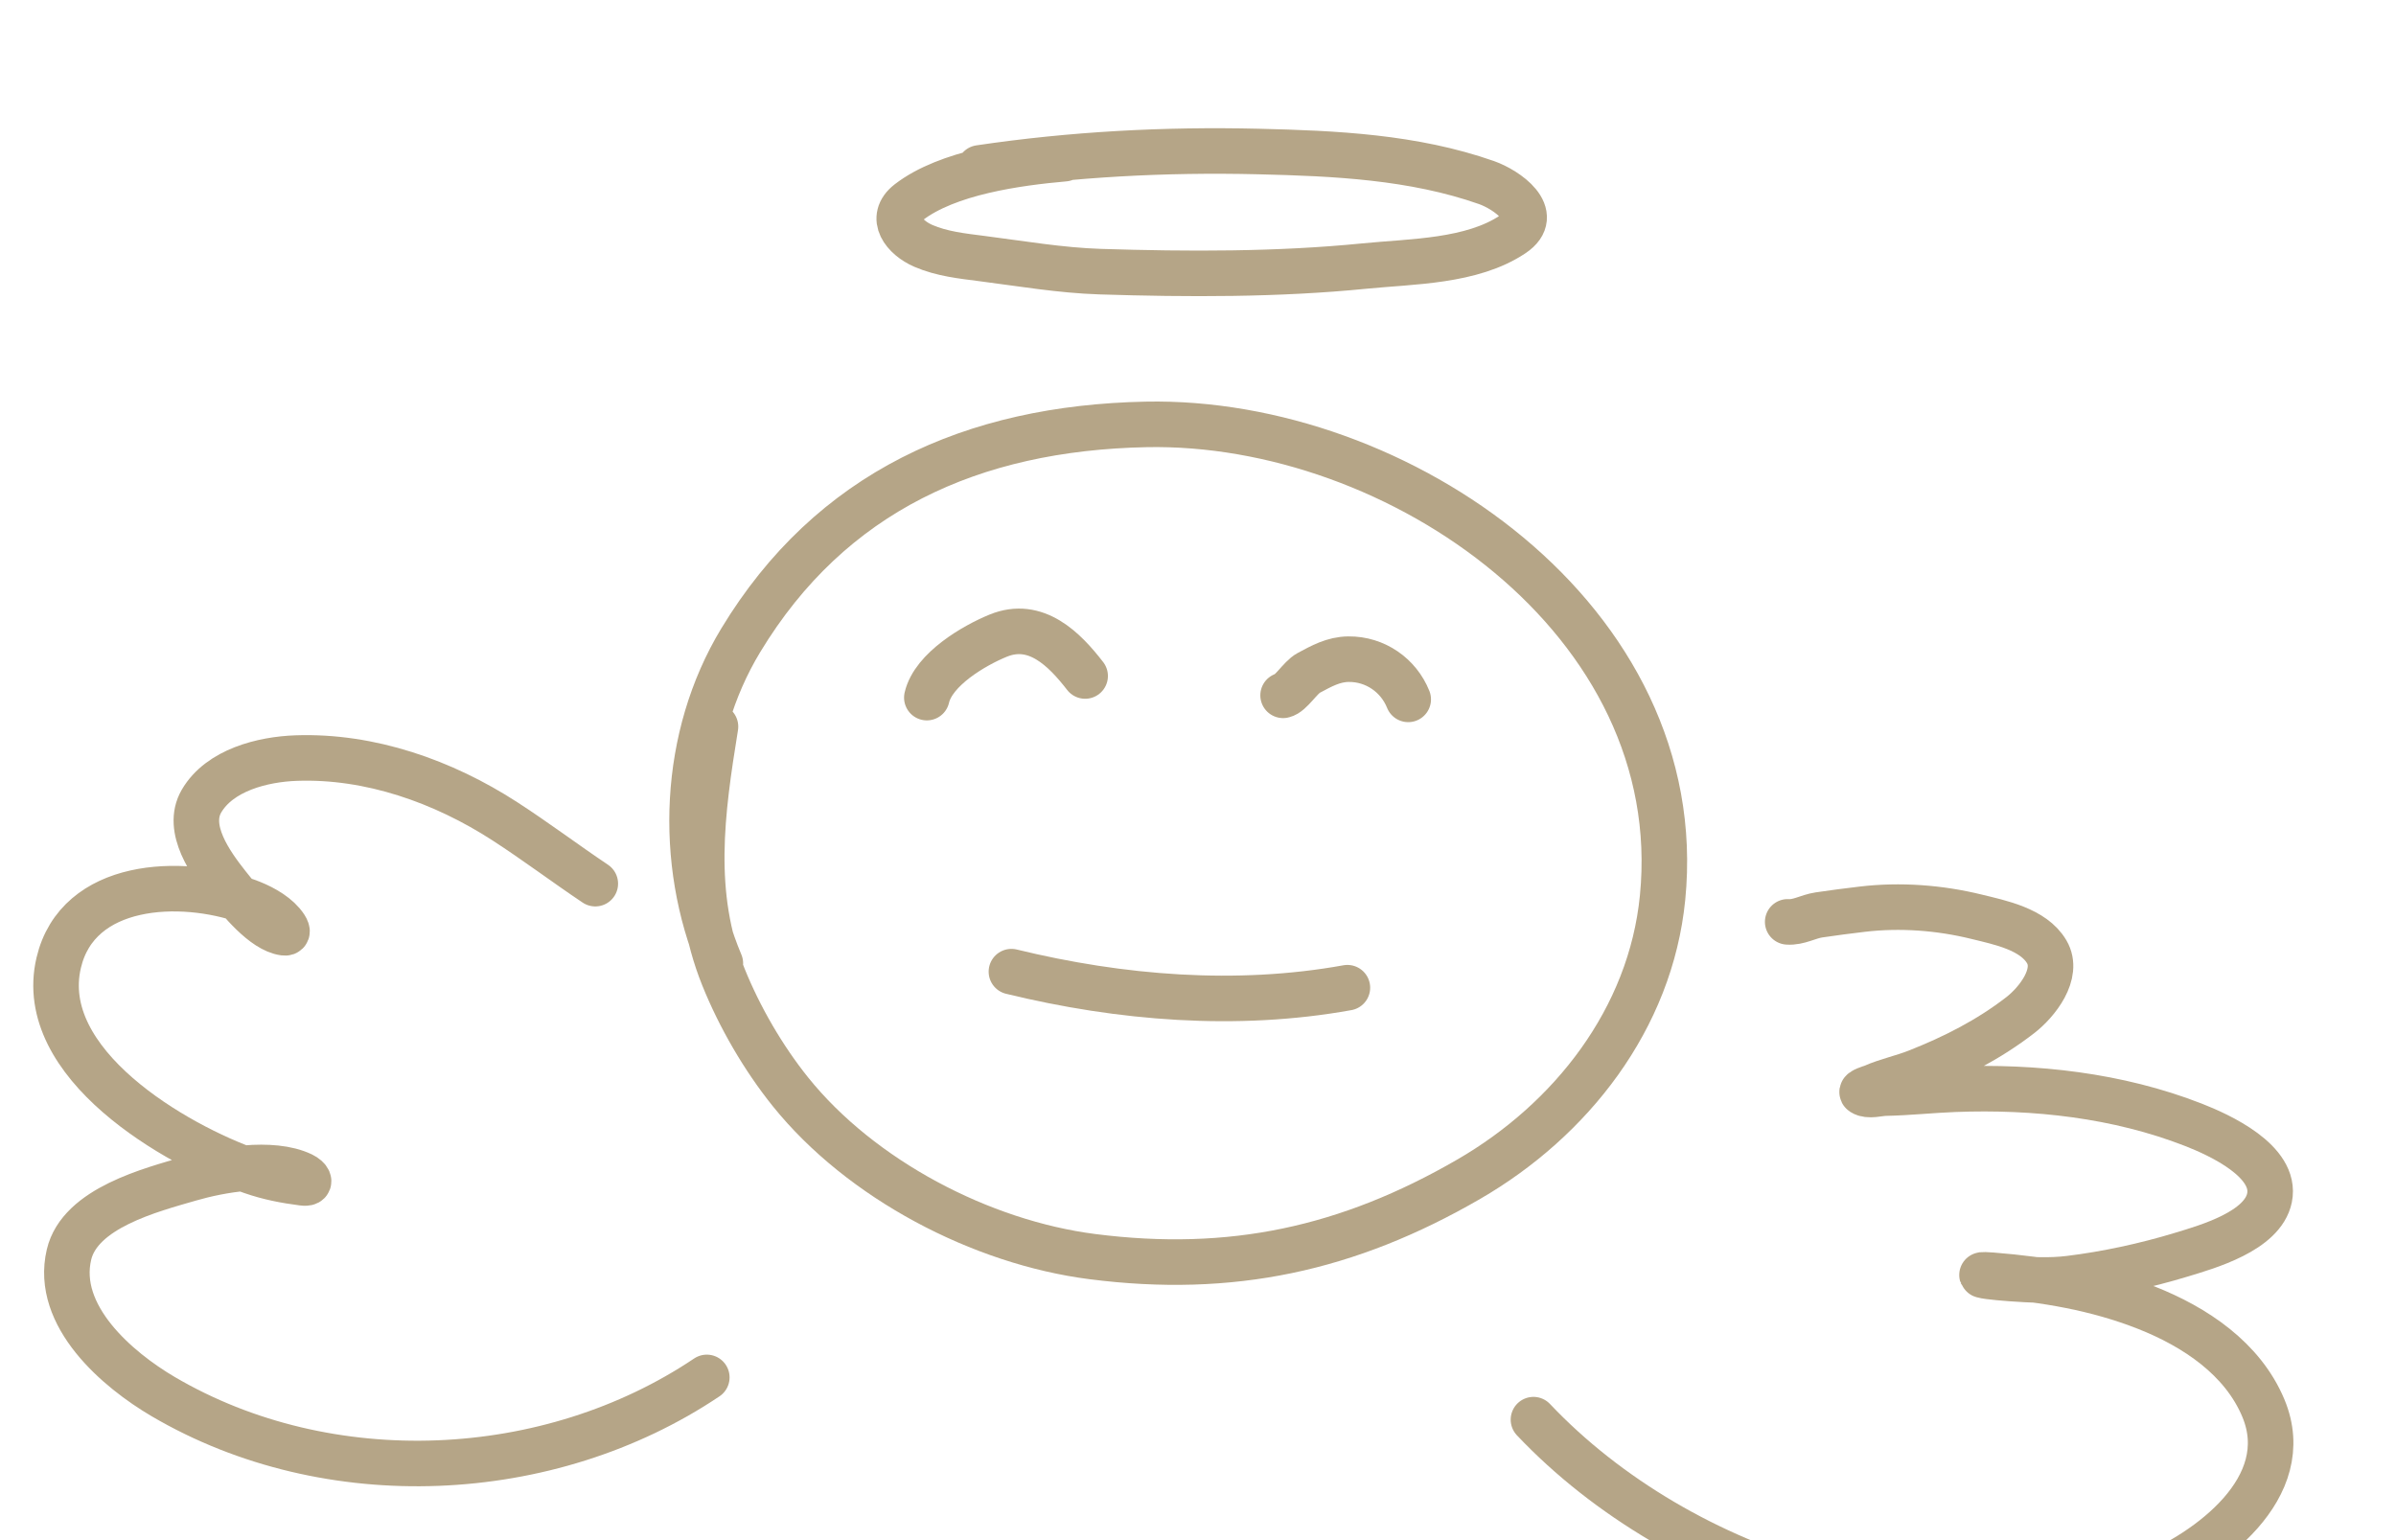 <svg width="378" height="243" viewBox="0 0 378 243" fill="none" xmlns="http://www.w3.org/2000/svg">
<path d="M112.877 114.644C110.691 128.157 108.875 141.083 114.123 154.133C116.67 160.466 120.429 166.945 124.707 172.267C135.822 186.089 154.781 196.021 172.337 198.267C194.225 201.067 212.667 197.086 231.728 186.045C247.846 176.71 260.397 160.782 262.292 141.642C266.624 97.875 220.517 66.158 180.811 66.961C153.399 67.516 131.05 77.583 116.866 101.017C107.655 116.235 106.907 135.952 113.647 152.002" stroke="#B5A587" stroke-width="7.186" stroke-linecap="round"/>
<path d="M167.929 25.037C160.501 25.693 149.465 27.194 143.348 31.924C140.163 34.386 142.666 37.49 145.666 38.791C148.573 40.05 151.775 40.394 154.885 40.791C161.08 41.584 167.317 42.66 173.569 42.859C187.34 43.297 201.574 43.344 215.275 41.976C222.752 41.229 232.174 41.314 238.678 36.962C243.36 33.828 237.679 29.917 234.501 28.801C222.973 24.756 210.618 24.192 198.52 23.905C183.743 23.554 169.161 24.329 154.543 26.492" stroke="#B5A587" stroke-width="7.186" stroke-linecap="round"/>
<path d="M146.22 110.069C147.256 105.582 153.714 101.827 157.486 100.289C163.434 97.863 167.946 102.454 171.196 106.657" stroke="#B5A587" stroke-width="7.186" stroke-linecap="round"/>
<path d="M202.425 109.708C203.645 109.468 205.131 106.886 206.441 106.185C208.476 105.096 210.356 104.026 212.75 104.003C216.957 103.962 220.647 106.547 222.164 110.346" stroke="#B5A587" stroke-width="7.186" stroke-linecap="round"/>
<path d="M159.565 153.306C176.757 157.499 195.084 158.996 212.569 155.839" stroke="#B5A587" stroke-width="7.186" stroke-linecap="round"/>
<path d="M93.916 139.421C89.098 136.189 84.516 132.732 79.644 129.579C69.926 123.291 58.37 119.201 46.738 119.608C41.44 119.793 34.644 121.497 31.784 126.407C29.247 130.763 33.277 136.328 35.883 139.624C37.697 141.917 41.553 146.751 44.827 147.17C45.905 147.308 44.757 145.901 44.523 145.628C43.162 144.039 40.89 142.879 38.951 142.188C28.549 138.477 12.266 139.092 9.259 151.917C5.531 167.817 27.664 180.666 39.729 184.846C42.384 185.766 44.987 186.271 47.768 186.626C49.286 186.82 48.676 185.872 47.675 185.39C42.895 183.086 34.654 184.598 29.955 185.962C23.832 187.739 12.622 190.6 10.887 197.941C8.594 207.642 18.541 216.123 25.75 220.356C51.815 235.662 86.647 234.028 111.507 217.326" stroke="#B5A587" stroke-width="7.186" stroke-linecap="round"/>
<path d="M282.031 145.45C283.756 145.574 285.265 144.606 286.959 144.354C289.23 144.016 291.53 143.719 293.811 143.449C299.776 142.744 305.989 143.21 311.807 144.638C315.486 145.541 320.798 146.587 322.9 150.177C324.932 153.645 321.343 158.142 318.728 160.165C313.698 164.053 308.301 166.782 302.442 169.104C300.18 170 297.733 170.501 295.514 171.474C295.289 171.573 293.394 172.119 293.837 172.401C294.789 173.007 296.387 172.49 297.419 172.469C301.056 172.397 304.688 172.001 308.325 171.86C321.014 171.369 334.122 172.817 346.02 177.462C350.083 179.048 359.228 183.19 358.044 188.993C356.972 194.251 348.254 196.711 344.149 197.959C338.472 199.685 332.33 201.018 326.437 201.734C323.38 202.105 320.284 201.944 317.225 201.724C317.172 201.72 313.657 201.475 312.781 201.211C312.31 201.07 313.767 201.166 314.257 201.205C322.644 201.884 330.783 203.231 338.625 206.327C346.288 209.352 353.821 214.356 357.082 222.188C362.317 234.757 348.354 244.91 338.585 248.853C306.366 261.858 265.144 248.528 241.923 223.99" stroke="#B5A587" stroke-width="7.186" stroke-linecap="round"/>
</svg>
